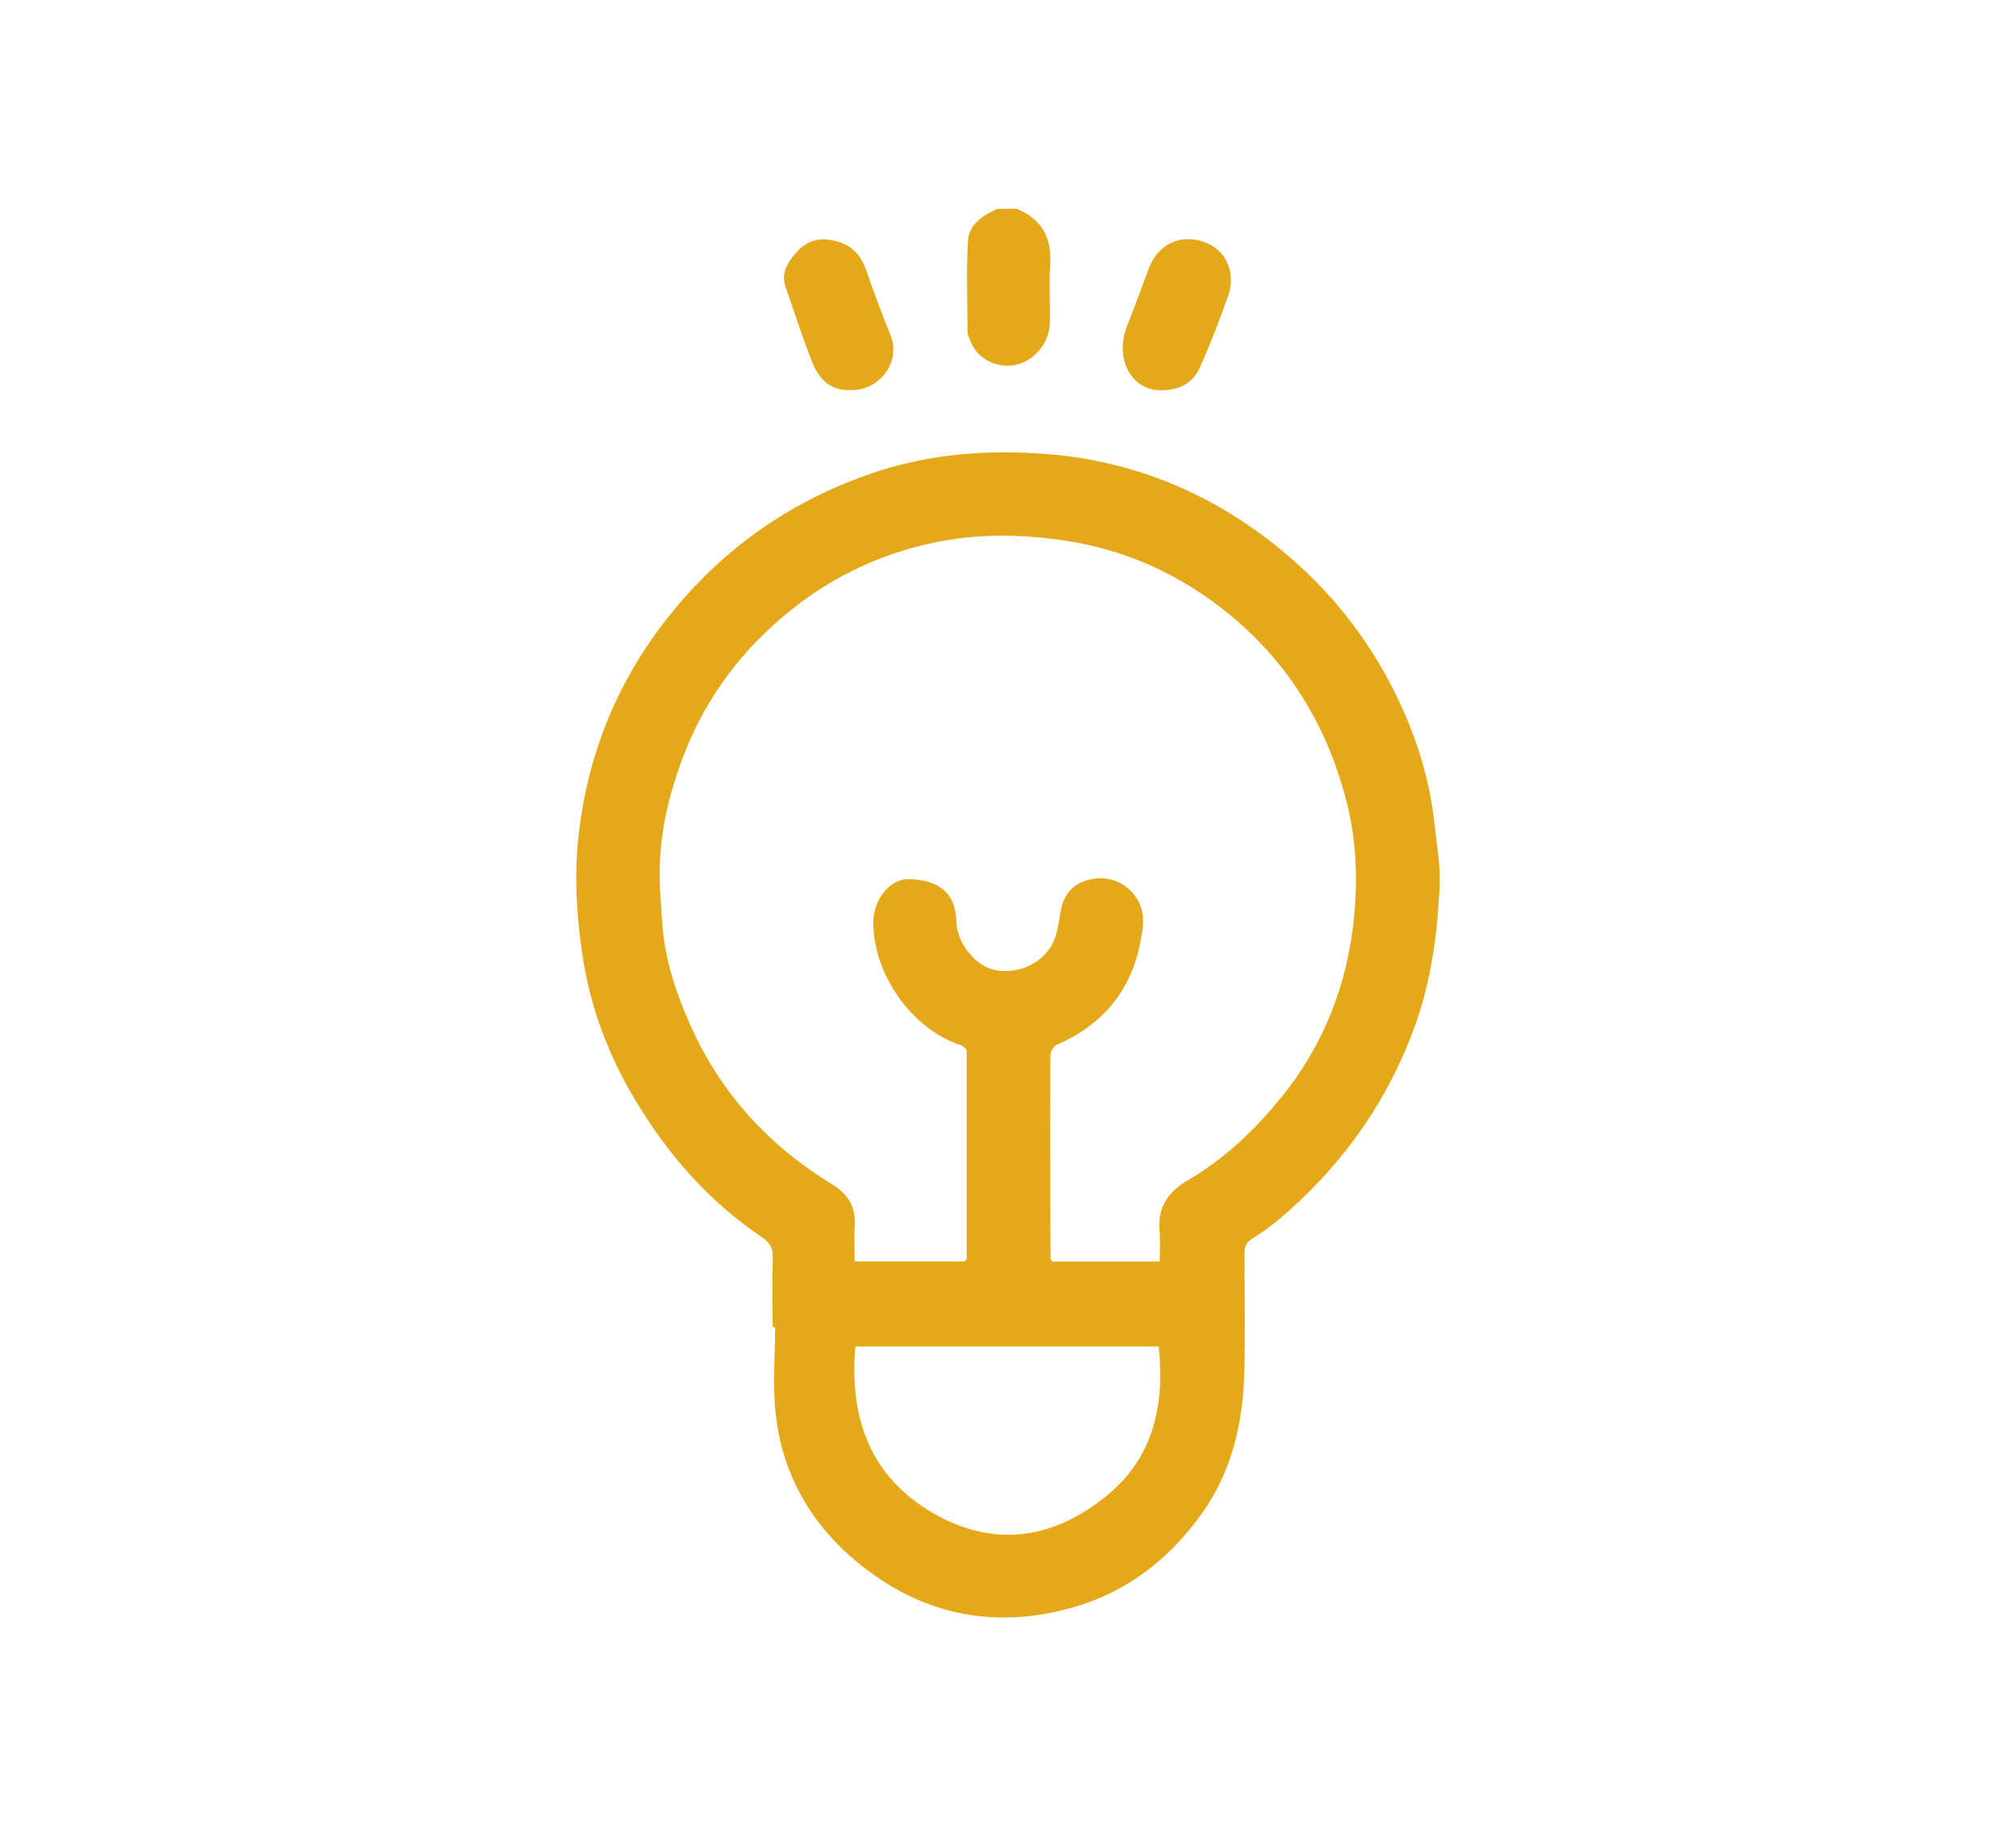 <?xml version="1.0" encoding="UTF-8" standalone="no"?>
<!-- Generator: Adobe Illustrator 28.1.0, SVG Export Plug-In . SVG Version: 6.00 Build 0)  -->

<svg
   version="1.1"
   id="Capa_1"
   x="0px"
   y="0px"
   viewBox="0 0 209.21 189.45"
   style="enable-background:new 0 0 209.21 189.45;"
   xml:space="preserve"
   sodipodi:docname="lamp-icon.svg"
   inkscape:version="1.3 (0e150ed, 2023-07-21)"
   xmlns:inkscape="http://www.inkscape.org/namespaces/inkscape"
   xmlns:sodipodi="http://sodipodi.sourceforge.net/DTD/sodipodi-0.dtd"
   xmlns="http://www.w3.org/2000/svg"
   xmlns:svg="http://www.w3.org/2000/svg"><defs
   id="defs7" /><sodipodi:namedview
   id="namedview7"
   pagecolor="#ffffff"
   bordercolor="#000000"
   borderopacity="0.25"
   inkscape:showpageshadow="2"
   inkscape:pageopacity="0.0"
   inkscape:pagecheckerboard="0"
   inkscape:deskcolor="#d1d1d1"
   inkscape:zoom="1.2457113"
   inkscape:cx="104.35805"
   inkscape:cy="94.724998"
   inkscape:window-width="1312"
   inkscape:window-height="449"
   inkscape:window-x="0"
   inkscape:window-y="25"
   inkscape:window-maximized="0"
   inkscape:current-layer="Capa_1" />&#10;<g
   id="g7"
   style="fill:#e5a818;fill-opacity:1">&#10;	<path
   d="M105.51,21.66c2.6,1.07,3.65,3.01,3.47,5.8c-0.13,2.03,0.01,4.08-0.04,6.12c-0.06,2.12-1.77,4.05-3.83,4.33   c-1.66,0.22-3.76-0.57-4.5-2.75c-0.07-0.21-0.2-0.42-0.2-0.63c-0.01-3.18-0.14-6.36,0.04-9.53c0.1-1.75,1.56-2.66,3.07-3.33   C104.18,21.66,104.85,21.66,105.51,21.66z"
   id="path1"
   style="fill:#e5a818;fill-opacity:1" />&#10;	<path
   d="M80.18,137.69c0-2.42-0.05-4.85,0.02-7.27c0.03-0.99-0.41-1.57-1.14-2.06c-5.57-3.74-9.83-8.66-13.25-14.41   c-2.62-4.41-4.43-9.15-5.25-14.13c-0.68-4.1-0.97-8.4-0.58-12.52c0.84-8.7,4.02-16.62,9.54-23.5c5.42-6.76,12.2-11.57,20.4-14.5   c6.19-2.22,12.56-2.7,18.94-2.17c8.62,0.72,16.43,3.88,23.29,9.28c6.07,4.77,10.62,10.7,13.67,17.75   c1.57,3.63,2.64,7.45,3.05,11.42c0.22,2.09,0.63,4.2,0.53,6.28c-0.23,4.9-0.84,9.75-2.51,14.43c-2.69,7.54-7.08,13.9-13.01,19.23   c-1.2,1.08-2.48,2.11-3.86,2.95c-0.77,0.46-0.88,0.96-0.88,1.7c0.02,4.04,0.09,8.08-0.01,12.12c-0.14,5.31-1.25,10.34-4.44,14.79   c-3.38,4.71-7.72,8.08-13.28,9.68c-7.03,2.03-13.85,1.21-19.95-2.83c-6.15-4.07-10.16-9.8-10.97-17.31   c-0.32-2.93-0.05-5.93-0.05-8.89C80.35,137.69,80.26,137.69,80.18,137.69z M100.32,130.61c0-7.22,0-14.45,0-21.67   c-0.08-0.08-0.15-0.17-0.23-0.25c-0.12-0.08-0.22-0.19-0.35-0.23c-5.13-1.67-9.16-7.42-9.11-12.83c0.02-2.27,1.71-4.46,3.68-4.41   c3.17,0.07,4.87,1.48,4.93,4.38c0.05,2.24,1.99,4.66,4.05,5.06c2.64,0.5,5.39-0.96,6.21-3.39c0.3-0.9,0.42-1.87,0.59-2.82   c0.31-1.68,1.31-2.78,2.92-3.17c2.05-0.49,3.75,0.27,4.82,1.74c1.19,1.63,0.77,3.48,0.44,5.07c-1.01,4.88-4,8.31-8.6,10.32   c-0.33,0.14-0.67,0.73-0.67,1.11c-0.03,7.03,0,14.06,0.01,21.09c0.07,0.1,0.15,0.19,0.22,0.29c3.68,0,7.37,0,11.12,0   c0-1.11,0.08-2.16-0.02-3.19c-0.21-2.39,0.88-4.05,2.84-5.19c3.85-2.23,7-5.22,9.78-8.64c4.48-5.5,6.92-11.87,7.58-18.85   c0.37-3.9,0.22-7.87-0.76-11.75c-2.07-8.16-6.31-14.97-12.93-20.12c-4.75-3.7-10.13-6.12-16.2-7.05   c-4.41-0.67-8.76-0.77-13.11,0.07c-7.3,1.4-13.56,4.85-18.77,10.11c-3.29,3.32-5.85,7.19-7.6,11.55c-1.57,3.92-2.61,7.98-2.7,12.22   c-0.04,1.97,0.14,3.94,0.28,5.91c0.27,3.61,1.39,7,2.85,10.29c3.15,7.12,8.16,12.59,14.77,16.63c1.6,0.98,2.45,2.28,2.34,4.2   c-0.07,1.26-0.01,2.53-0.01,3.8c3.92,0,7.66,0,11.41,0C100.17,130.8,100.24,130.7,100.32,130.61z M88.77,139.7   c-0.66,7.52,1.59,13.63,8.22,17.39c6.41,3.63,12.63,2.5,18.09-2.09c4.71-3.96,5.79-9.41,5.16-15.3   C109.73,139.7,99.29,139.7,88.77,139.7z"
   id="path2"
   style="fill:#e5a818;fill-opacity:1" />&#10;	<path
   d="M88.14,40.47c-2.02,0.05-3.18-1.21-3.84-2.86c-1.02-2.54-1.83-5.17-2.75-7.75c-0.57-1.61,0.27-2.76,1.24-3.82   c0.97-1.06,2.19-1.4,3.64-1.1c1.83,0.38,2.9,1.41,3.49,3.17c0.76,2.26,1.62,4.48,2.5,6.69C93.54,37.59,91.22,40.63,88.14,40.47z"
   id="path3"
   style="fill:#e5a818;fill-opacity:1" />&#10;	<path
   d="M120.43,40.49c-3,0.01-4.82-3.26-3.45-6.72c0.77-1.95,1.49-3.92,2.23-5.89c0.95-2.52,3.18-3.62,5.67-2.8   c2.29,0.76,3.44,3.16,2.57,5.62c-0.89,2.5-1.84,4.98-2.92,7.4C123.84,39.65,122.53,40.51,120.43,40.49z"
   id="path4"
   style="fill:#e5a818;fill-opacity:1" />&#10;	<path
   d="M100.32,108.94c-0.08-0.08-0.15-0.17-0.23-0.25C100.17,108.77,100.24,108.86,100.32,108.94z"
   id="path5"
   style="fill:#e5a818;fill-opacity:1" />&#10;	<path
   d="M100.09,130.9c0.07-0.1,0.15-0.19,0.22-0.29C100.24,130.7,100.17,130.8,100.09,130.9z"
   id="path6"
   style="fill:#e5a818;fill-opacity:1" />&#10;	<path
   d="M109,130.61c0.07,0.1,0.15,0.19,0.22,0.29C109.15,130.8,109.07,130.7,109,130.61z"
   id="path7"
   style="fill:#e5a818;fill-opacity:1" />&#10;</g>&#10;</svg>
